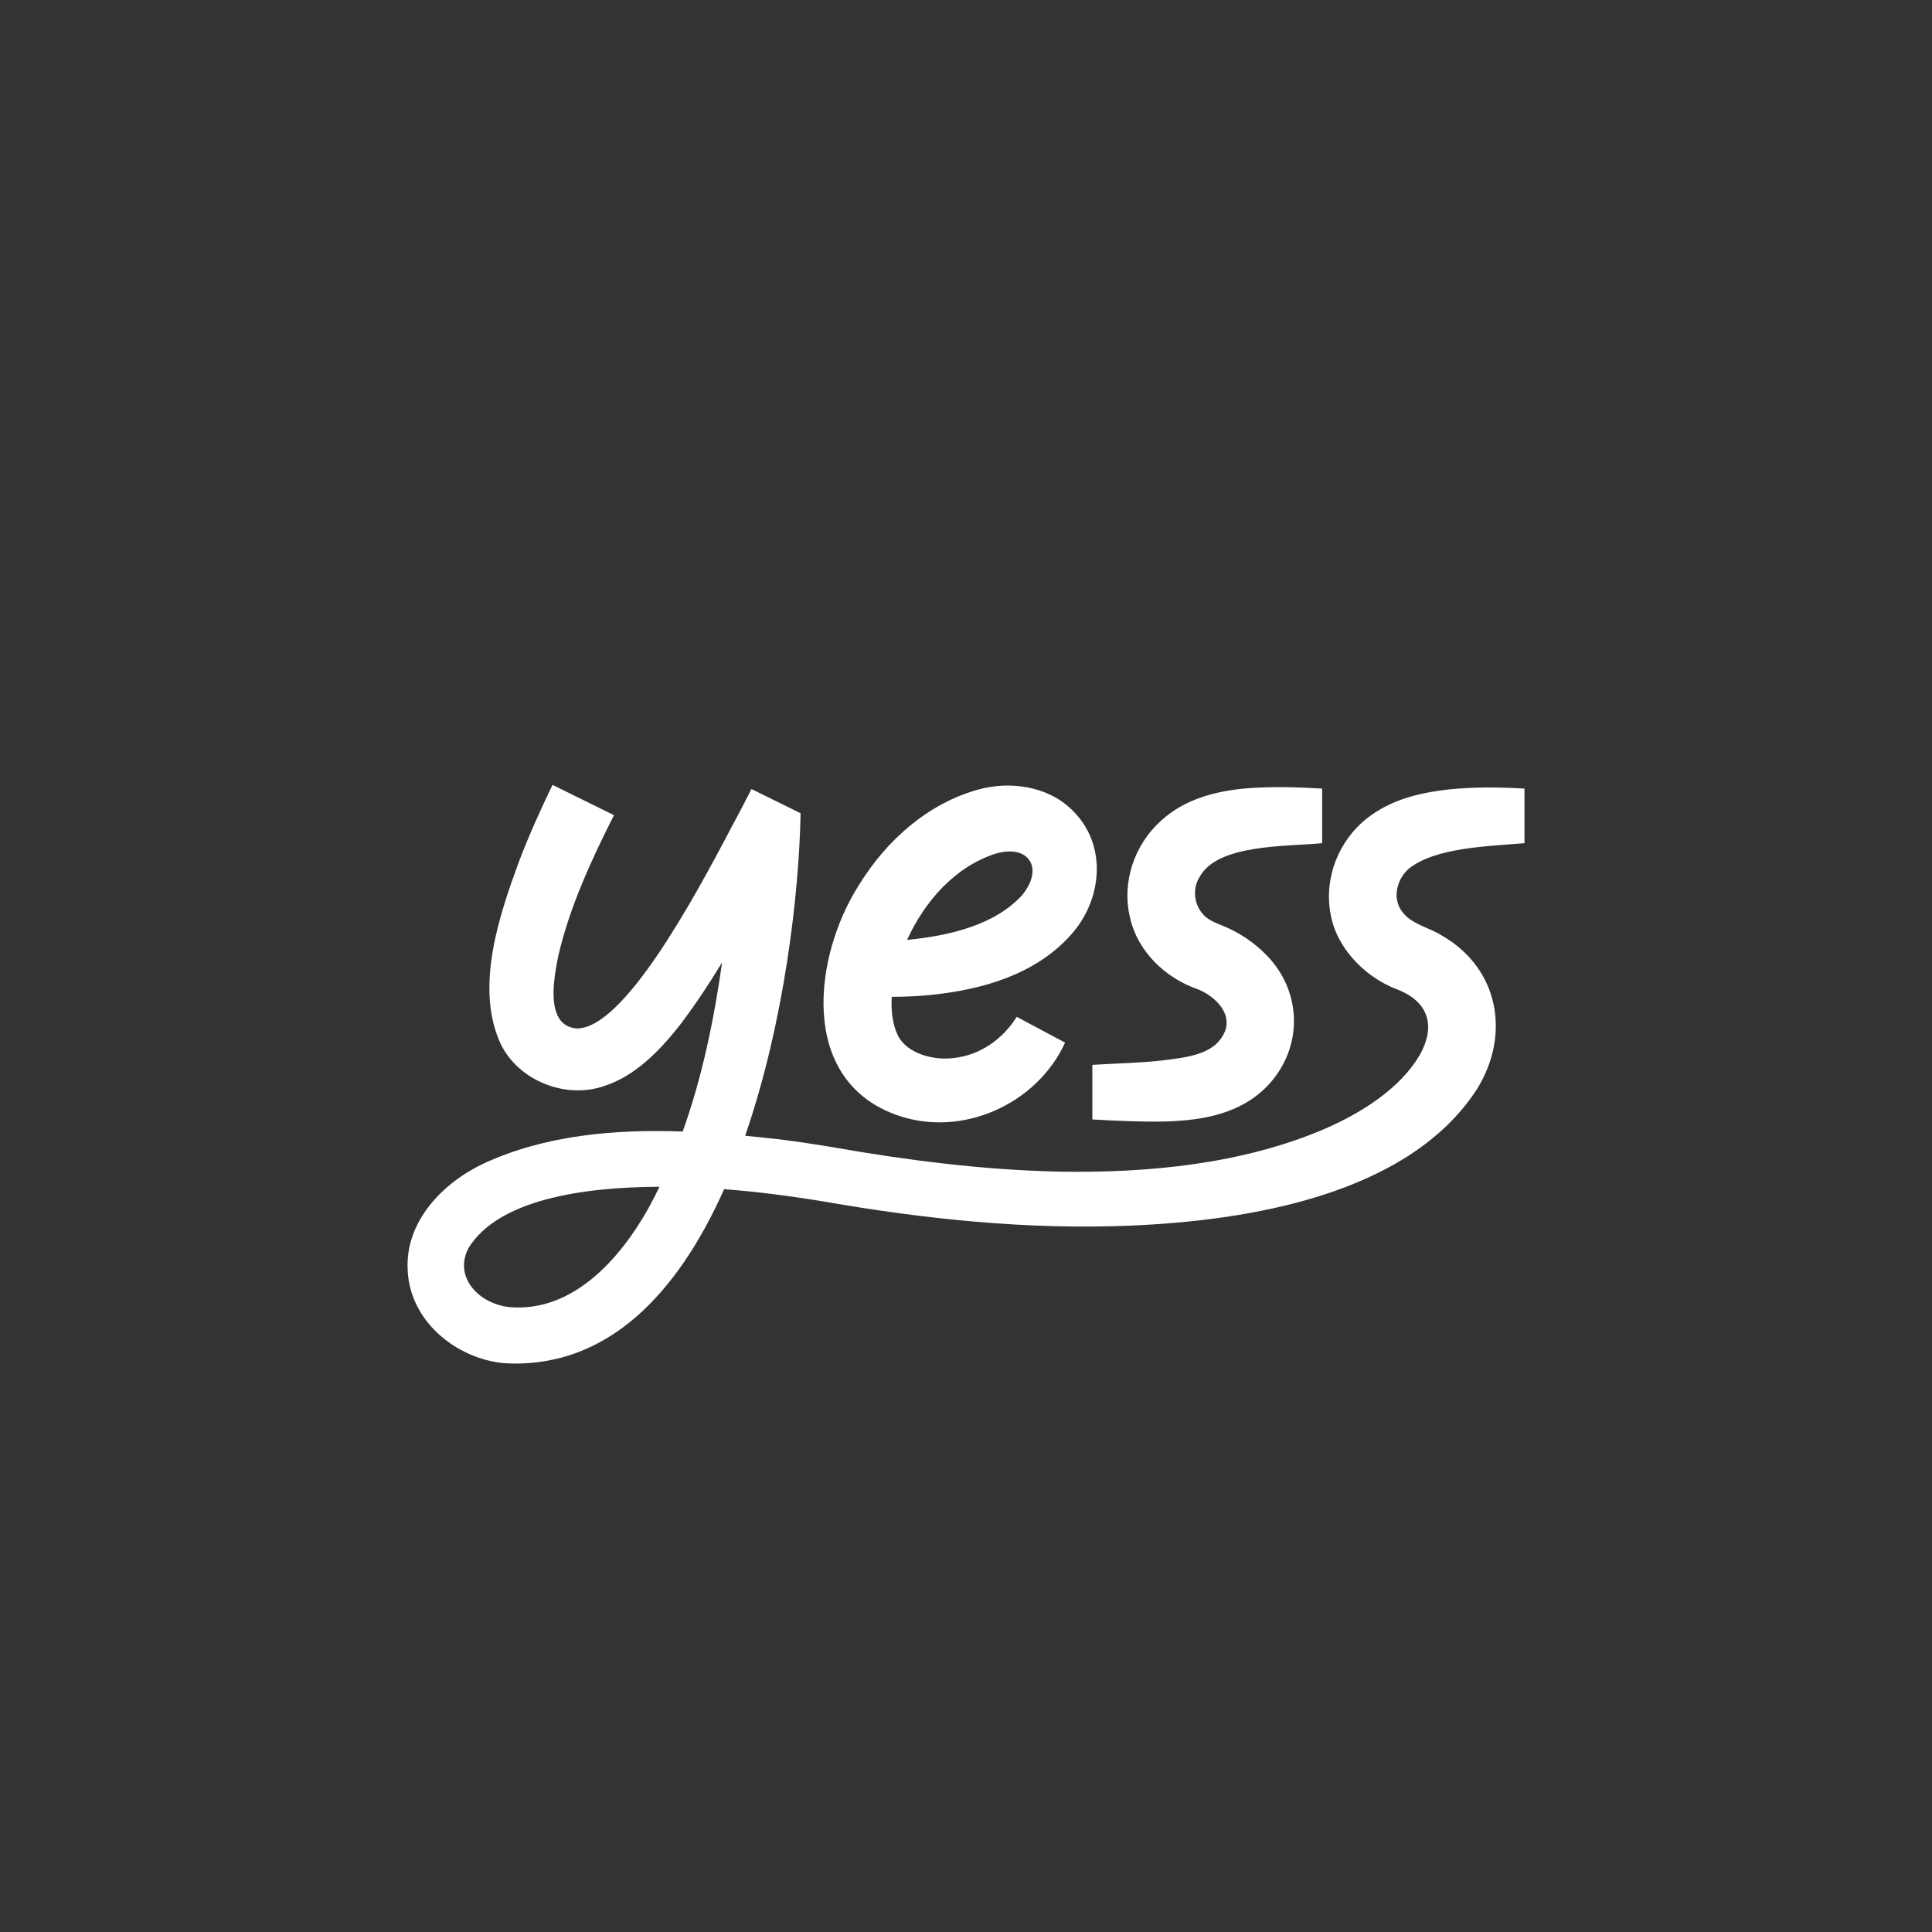 <?xml version="1.0" encoding="UTF-8"?>
<svg width="256px" height="256px" viewBox="0 0 256 256" version="1.1" xmlns="http://www.w3.org/2000/svg" xmlns:xlink="http://www.w3.org/1999/xlink">
    <rect x="0" y="0" width="256" height="256" fill="#333333" stroke="none"/>
    <title>yess-2</title>
    <g id="2" stroke="none" stroke-width="1" fill="none" fill-rule="evenodd">
        <g id="logo" transform="translate(54, 104)" fill="#FFFFFF" fill-rule="nonzero">
            <path d="M19.213,0 L27.356,4.014 C24.361,9.923 21.472,16.222 19.997,22.57 C19.852,23.285 19.676,24.172 19.543,25.116 L19.51,25.364 C19.493,25.488 19.478,25.613 19.464,25.739 L19.436,25.991 C19.14,28.899 19.447,32.016 22.405,32.276 C28.595,32.368 37.911,15.186 43.004,5.452 C44.194,3.308 45.133,1.369 45.577,0.55 C45.577,0.55 51.708,3.573 52.073,3.754 L52.081,3.758 C52.085,3.759 52.091,3.762 52.091,3.762 C52.087,3.769 52.084,3.775 52.081,3.782 C51.89,14.405 49.922,31.517 44.734,46.493 C46.276,46.639 47.801,46.802 49.303,46.973 C51.54,47.25 54.23,47.653 56.433,48.027 C66.29,49.76 76.313,51.027 86.3,51.246 C98.183,51.458 110.733,50.236 121.615,45.545 C126.448,43.425 131.494,40.248 134.082,35.859 C136.355,31.877 135.259,28.606 130.909,27.017 C126.832,25.393 123.021,21.589 122.284,16.967 C121.452,12.239 123.403,7.391 127.099,4.455 C130.417,1.858 134.209,1.036 138.047,0.594 C141.501,0.257 144.773,0.3 148,0.495 L148,7.726 C143.145,8.146 136.152,8.282 132.649,11.128 C130.906,12.679 130.396,15.459 132.124,17.189 C133.233,18.464 135.625,19.032 137.114,19.998 C144.653,24.368 146.173,33.141 141.699,40.329 C132.576,54.396 111.262,57.75 95.805,58.401 C82.189,58.972 68.6,57.548 55.225,55.218 C53.109,54.87 50.521,54.482 48.386,54.224 C46.577,53.99 44.377,53.755 41.951,53.573 C35.885,67.171 26.587,77.46 12.748,76.628 C6.335,75.994 0.254,70.974 0.015,64.229 C-0.308,57.783 4.75,52.676 10.121,50.157 C18.242,46.41 27.431,45.611 36.464,45.932 C39.04,38.728 40.621,31.073 41.681,23.528 C39.933,26.417 38.057,29.241 35.987,31.96 C33.378,35.224 30.206,38.584 25.959,39.938 C20.659,41.72 14.176,38.956 12.08,33.723 C9.038,26.271 12.268,16.976 14.821,10.012 C16.145,6.577 17.634,3.257 19.213,0 Z M33.388,53.254 C23.166,53.288 12.082,54.969 8.114,61.315 C6.003,65.211 9.508,68.843 13.62,69.208 C21.904,69.859 28.145,62.834 31.909,56.123 C32.429,55.183 32.916,54.223 33.388,53.254 Z M75.685,0.603 C79.753,-0.517 84.729,0.126 87.949,3.226 C92.849,7.843 92.098,15.323 87.798,19.987 C83.089,25.166 76.17,27.111 69.524,27.816 C67.725,28.003 65.938,28.08 64.164,28.085 C64.048,29.93 64.257,31.743 64.988,33.23 C66.186,35.609 69.693,36.557 72.443,36.187 C75.89,35.782 78.852,33.718 80.723,30.733 C80.723,30.733 82.325,31.588 83.926,32.443 L84.226,32.603 C85.722,33.401 87.13,34.152 87.13,34.152 C83.397,42.322 73.394,46.864 64.722,43.714 C51.767,39.009 53.805,22.648 59.833,13.244 C63.411,7.417 68.907,2.458 75.685,0.603 Z M111.141,0.462 C114.684,0.182 117.958,0.303 121.189,0.495 L121.189,7.726 C116.463,8.192 107.459,7.825 105.015,12.094 C103.68,14.101 104.399,16.989 106.607,18.048 C107.053,18.292 107.234,18.328 108.424,18.834 C110.338,19.686 112.181,20.879 113.764,22.511 C118.294,27.059 118.747,34.056 114.614,39.128 C109.95,44.817 102.109,44.759 95.563,44.561 C94.367,44.524 91.938,44.41 90.743,44.331 L90.743,37.1 C93.947,36.894 97.118,36.851 100.04,36.513 C102.975,36.122 106.566,35.835 108.029,33.224 C109.598,30.607 107.238,28.122 104.748,27.093 C100.548,25.664 96.751,22.175 95.734,17.586 C94.609,12.91 96.296,7.911 99.873,4.724 C103.04,1.823 107.223,0.803 111.141,0.462 Z M81.469,14.575 C84.35,11.023 82.322,7.837 77.94,9.108 C72.555,10.832 68.528,15.417 66.192,20.544 C71.797,19.989 77.843,18.585 81.469,14.575 Z" id="Shape"></path>
        </g>
    </g>
</svg>